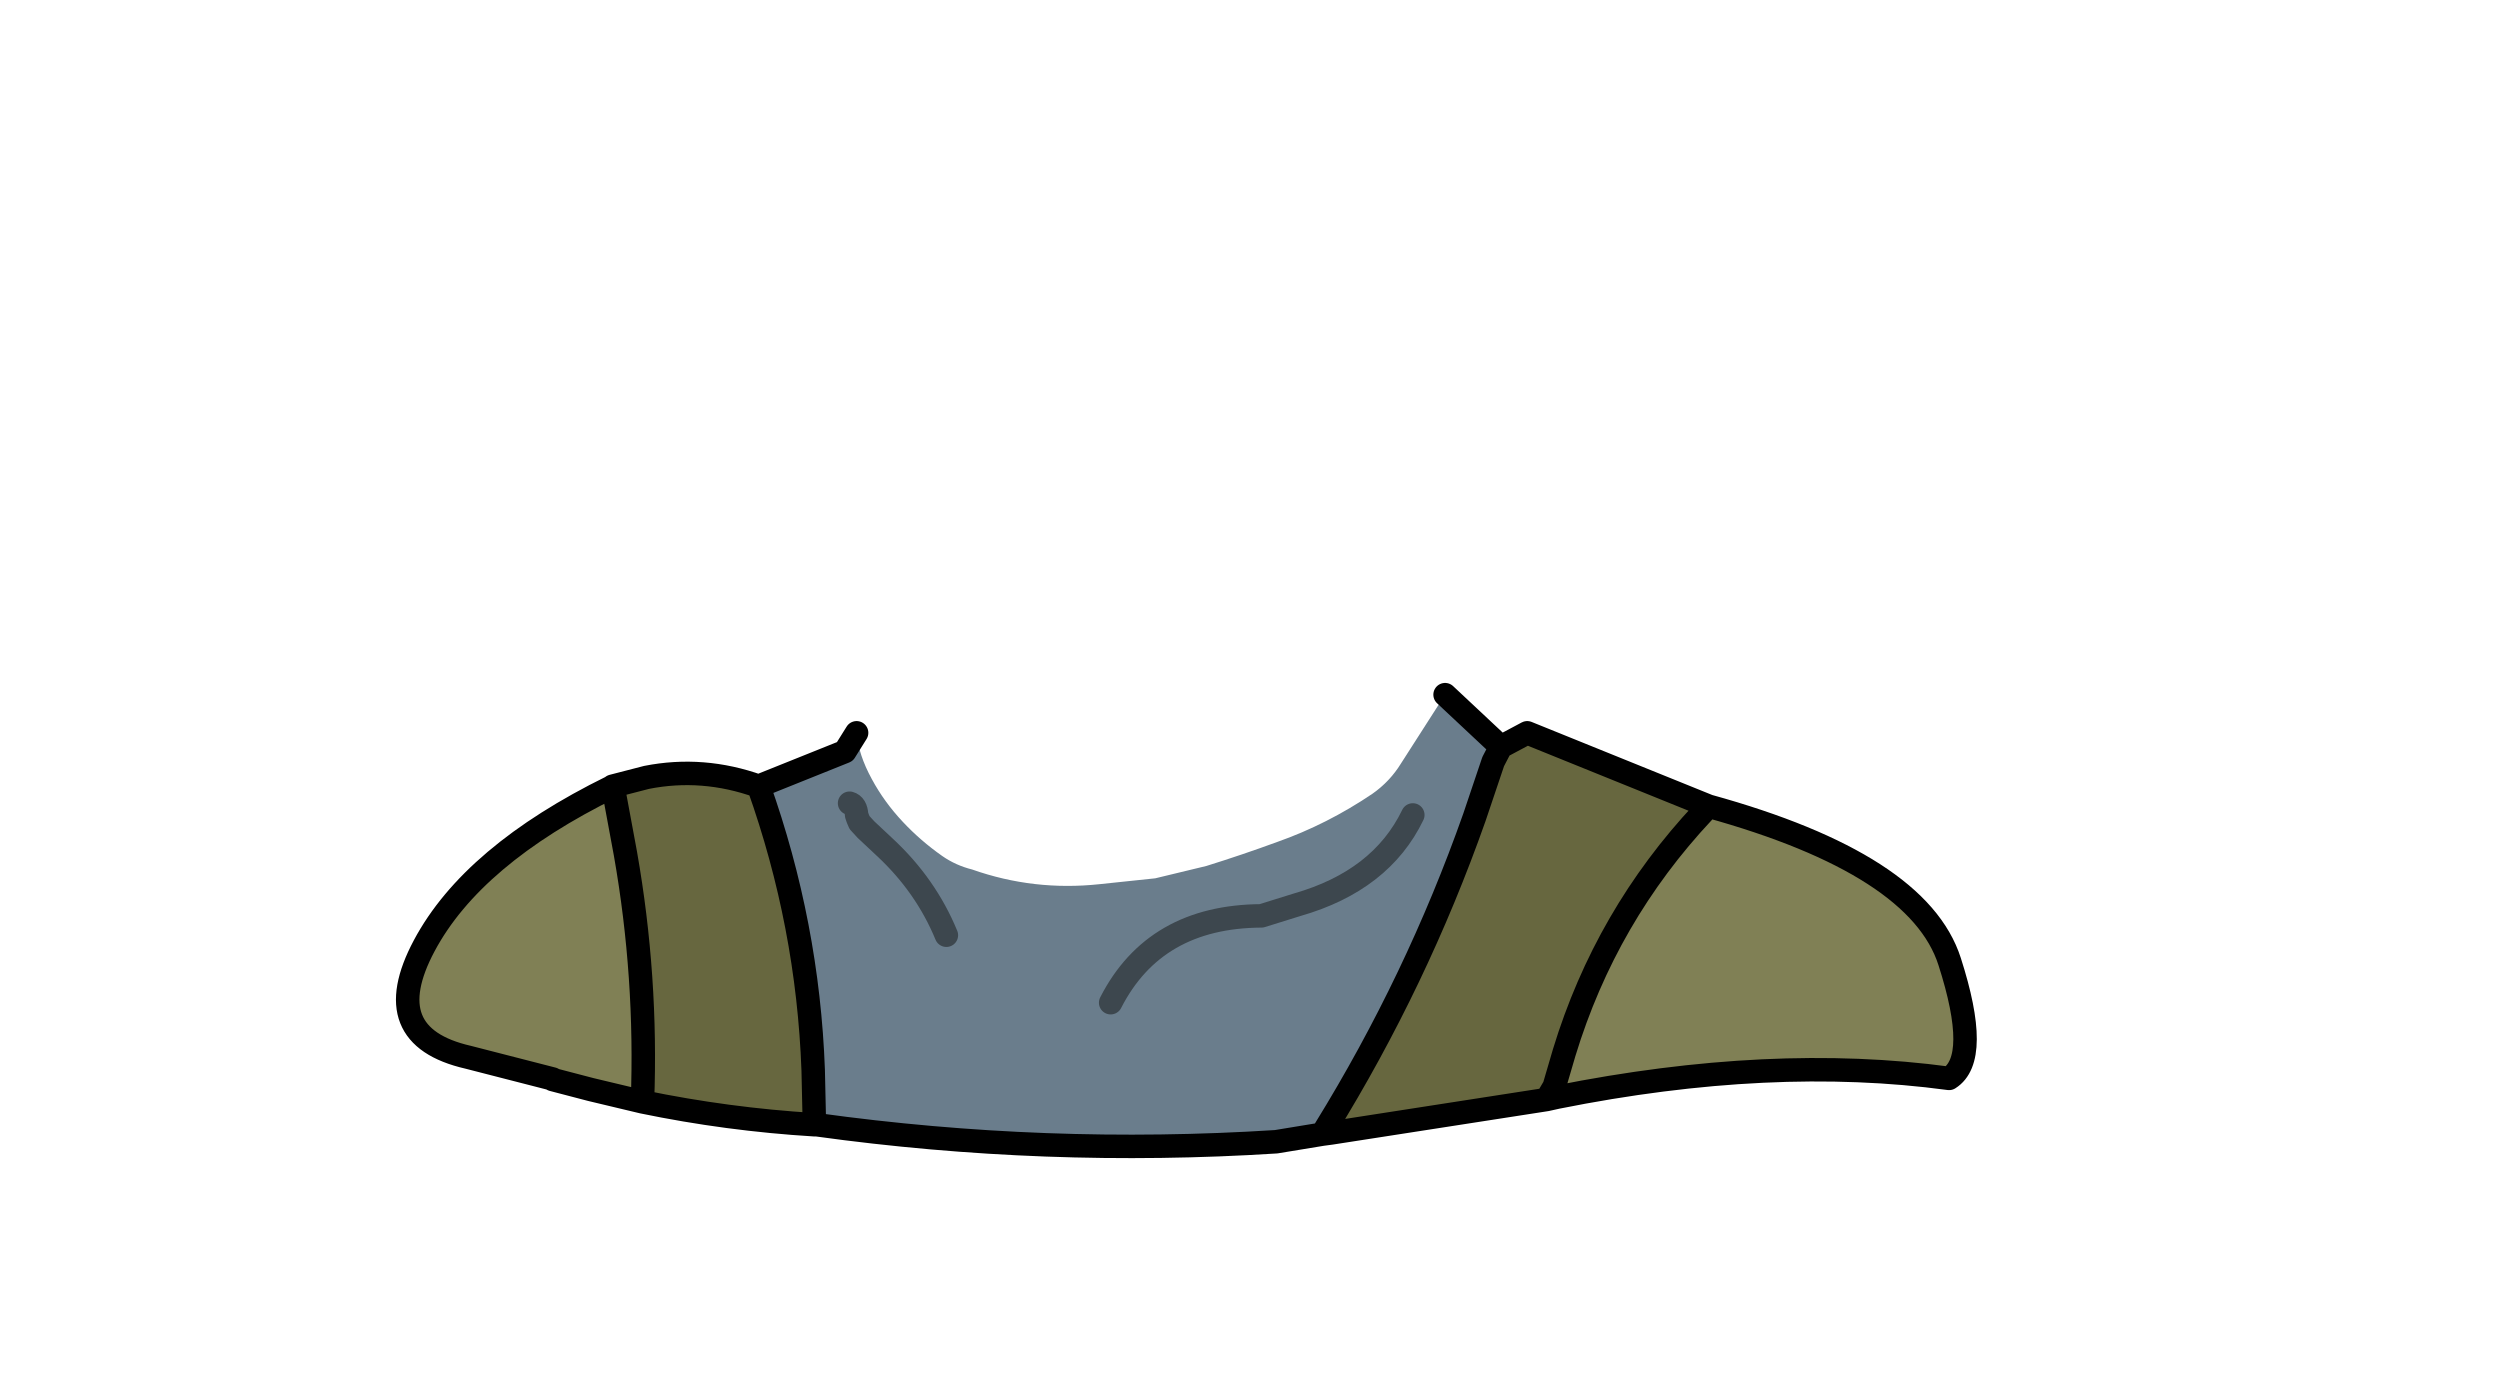 <?xml version="1.0" encoding="UTF-8" standalone="no"?>
<svg xmlns:xlink="http://www.w3.org/1999/xlink" xmlns="http://www.w3.org/2000/svg" height="119.1px" width="213.05px">
  <g transform="matrix(1.0, 0.0, 0.0, 1.0, 94.65, 81.2)">
    <g data-characterId="923" height="39.5" transform="matrix(1.0, 0.0, 0.0, 1.0, -60.4, -22.5)" width="133.7" xlink:href="#shape0">
      <g id="shape0" transform="matrix(1.0, 0.0, 0.0, 1.0, 60.4, 22.5)">
        <path d="M18.05 15.45 L18.3 15.0 18.8 15.35 18.05 15.45 M32.6 -16.3 L33.25 -17.55 32.6 -16.3" fill="#ecc59d" fill-rule="evenodd" stroke="none"/>
        <path d="M38.05 12.3 L37.15 12.5 37.8 11.4 38.05 12.3 M-25.25 14.65 L-25.25 14.5 -25.25 14.65" fill="#666600" fill-rule="evenodd" stroke="none"/>
        <path d="M25.75 -11.75 Q23.05 -6.15 15.9 -4.1 L12.85 -3.15 Q3.75 -3.1 0.0 4.25 3.75 -3.1 12.85 -3.15 L15.9 -4.1 Q23.05 -6.15 25.75 -11.75 M-21.65 -18.75 Q-21.5 -16.9 -20.35 -14.8 -19.3 -12.85 -17.7 -11.15 -16.2 -9.55 -14.35 -8.25 -13.2 -7.45 -11.8 -7.1 -6.55 -5.25 -0.95 -5.85 L3.8 -6.35 8.15 -7.4 Q11.2 -8.35 14.2 -9.45 18.45 -10.95 22.3 -13.55 23.8 -14.6 24.75 -16.15 L28.5 -22.0 33.25 -17.55 32.6 -16.3 31.0 -11.55 Q26.1 2.35 18.3 15.0 L18.05 15.45 14.1 16.1 Q-5.55 17.35 -25.05 14.65 L-25.25 14.5 -25.35 10.0 Q-25.8 -2.4 -30.0 -14.2 L-22.65 -17.15 -21.65 -18.75 M-22.25 -12.75 Q-21.7 -12.6 -21.65 -11.75 L-21.55 -11.45 -21.4 -11.1 -20.85 -10.5 -19.25 -9.0 Q-15.75 -5.75 -14.0 -1.5 -15.75 -5.75 -19.25 -9.0 L-20.85 -10.5 -21.4 -11.1 -21.55 -11.45 -21.65 -11.75 Q-21.7 -12.6 -22.25 -12.75" fill="#6a7d8c" fill-rule="evenodd" stroke="none"/>
        <path d="M50.95 -12.5 Q68.85 -7.55 71.5 0.75 74.15 9.0 71.45 10.7 56.3 8.65 38.05 12.3 L37.8 11.4 38.65 8.5 Q42.2 -3.15 50.5 -12.0 L50.95 -12.5 M-42.35 -13.85 L-41.35 -8.45 Q-39.5 2.05 -39.9 12.7 L-44.3 11.65 -47.55 10.8 -47.55 10.75 -54.75 8.9 Q-62.6 7.1 -58.5 -0.6 -54.4 -8.3 -42.5 -14.15 L-42.35 -13.85" fill="#808055" fill-rule="evenodd" stroke="none"/>
        <path d="M-30.0 -14.2 Q-25.8 -2.4 -25.35 10.0 L-25.25 14.5 -25.25 14.65 Q-32.65 14.2 -39.9 12.7 -39.5 2.05 -41.35 -8.45 L-42.35 -13.85 -42.45 -14.2 -39.55 -14.95 Q-34.75 -15.9 -30.0 -14.2 M18.3 15.0 Q26.1 2.35 31.0 -11.55 L32.6 -16.3 33.25 -17.55 35.5 -18.75 50.95 -12.5 50.5 -12.0 Q42.2 -3.15 38.65 8.5 L37.8 11.4 37.15 12.5 18.8 15.35 18.3 15.0" fill="#67673f" fill-rule="evenodd" stroke="none"/>
        <path d="M-42.45 -14.2 L-42.35 -13.85 -42.5 -14.15 -42.45 -14.2" fill="#663333" fill-rule="evenodd" stroke="none"/>
        <path d="M-21.65 -18.75 L-22.65 -17.15 -30.0 -14.2 Q-25.8 -2.4 -25.35 10.0 L-25.25 14.5 -25.25 14.65 -25.05 14.65 Q-5.55 17.35 14.1 16.1 L18.05 15.45 18.3 15.0 Q26.1 2.35 31.0 -11.55 L32.6 -16.3 33.25 -17.55 28.5 -22.0 M33.25 -17.55 L35.5 -18.75 50.95 -12.5 Q68.85 -7.55 71.5 0.75 74.15 9.0 71.45 10.7 56.3 8.65 38.05 12.3 L37.15 12.5 18.8 15.35 18.05 15.45 M50.5 -12.0 Q42.2 -3.15 38.65 8.5 L37.8 11.4 37.15 12.5 M-42.45 -14.2 L-42.35 -13.85 -41.35 -8.45 Q-39.5 2.05 -39.9 12.7 -32.65 14.2 -25.25 14.65 M-42.5 -14.15 L-42.45 -14.2 -39.55 -14.95 Q-34.75 -15.9 -30.0 -14.2 M-42.5 -14.15 Q-54.4 -8.3 -58.5 -0.6 -62.6 7.1 -54.75 8.9 L-47.55 10.75 -47.55 10.8 -44.3 11.65 -39.9 12.7" fill="none" stroke="#000000" stroke-linecap="round" stroke-linejoin="round" stroke-width="2.0"/>
        <path d="M0.0 4.25 Q3.75 -3.1 12.85 -3.15 L15.9 -4.1 Q23.05 -6.15 25.75 -11.75 M-14.0 -1.5 Q-15.75 -5.75 -19.25 -9.0 L-20.85 -10.5 -21.4 -11.1 -21.55 -11.45 -21.65 -11.75 Q-21.7 -12.6 -22.25 -12.75" fill="none" stroke="#3d474e" stroke-linecap="round" stroke-linejoin="round" stroke-width="2.0"/>
      </g>
    </g>
  </g>
  <defs></defs>
</svg>

